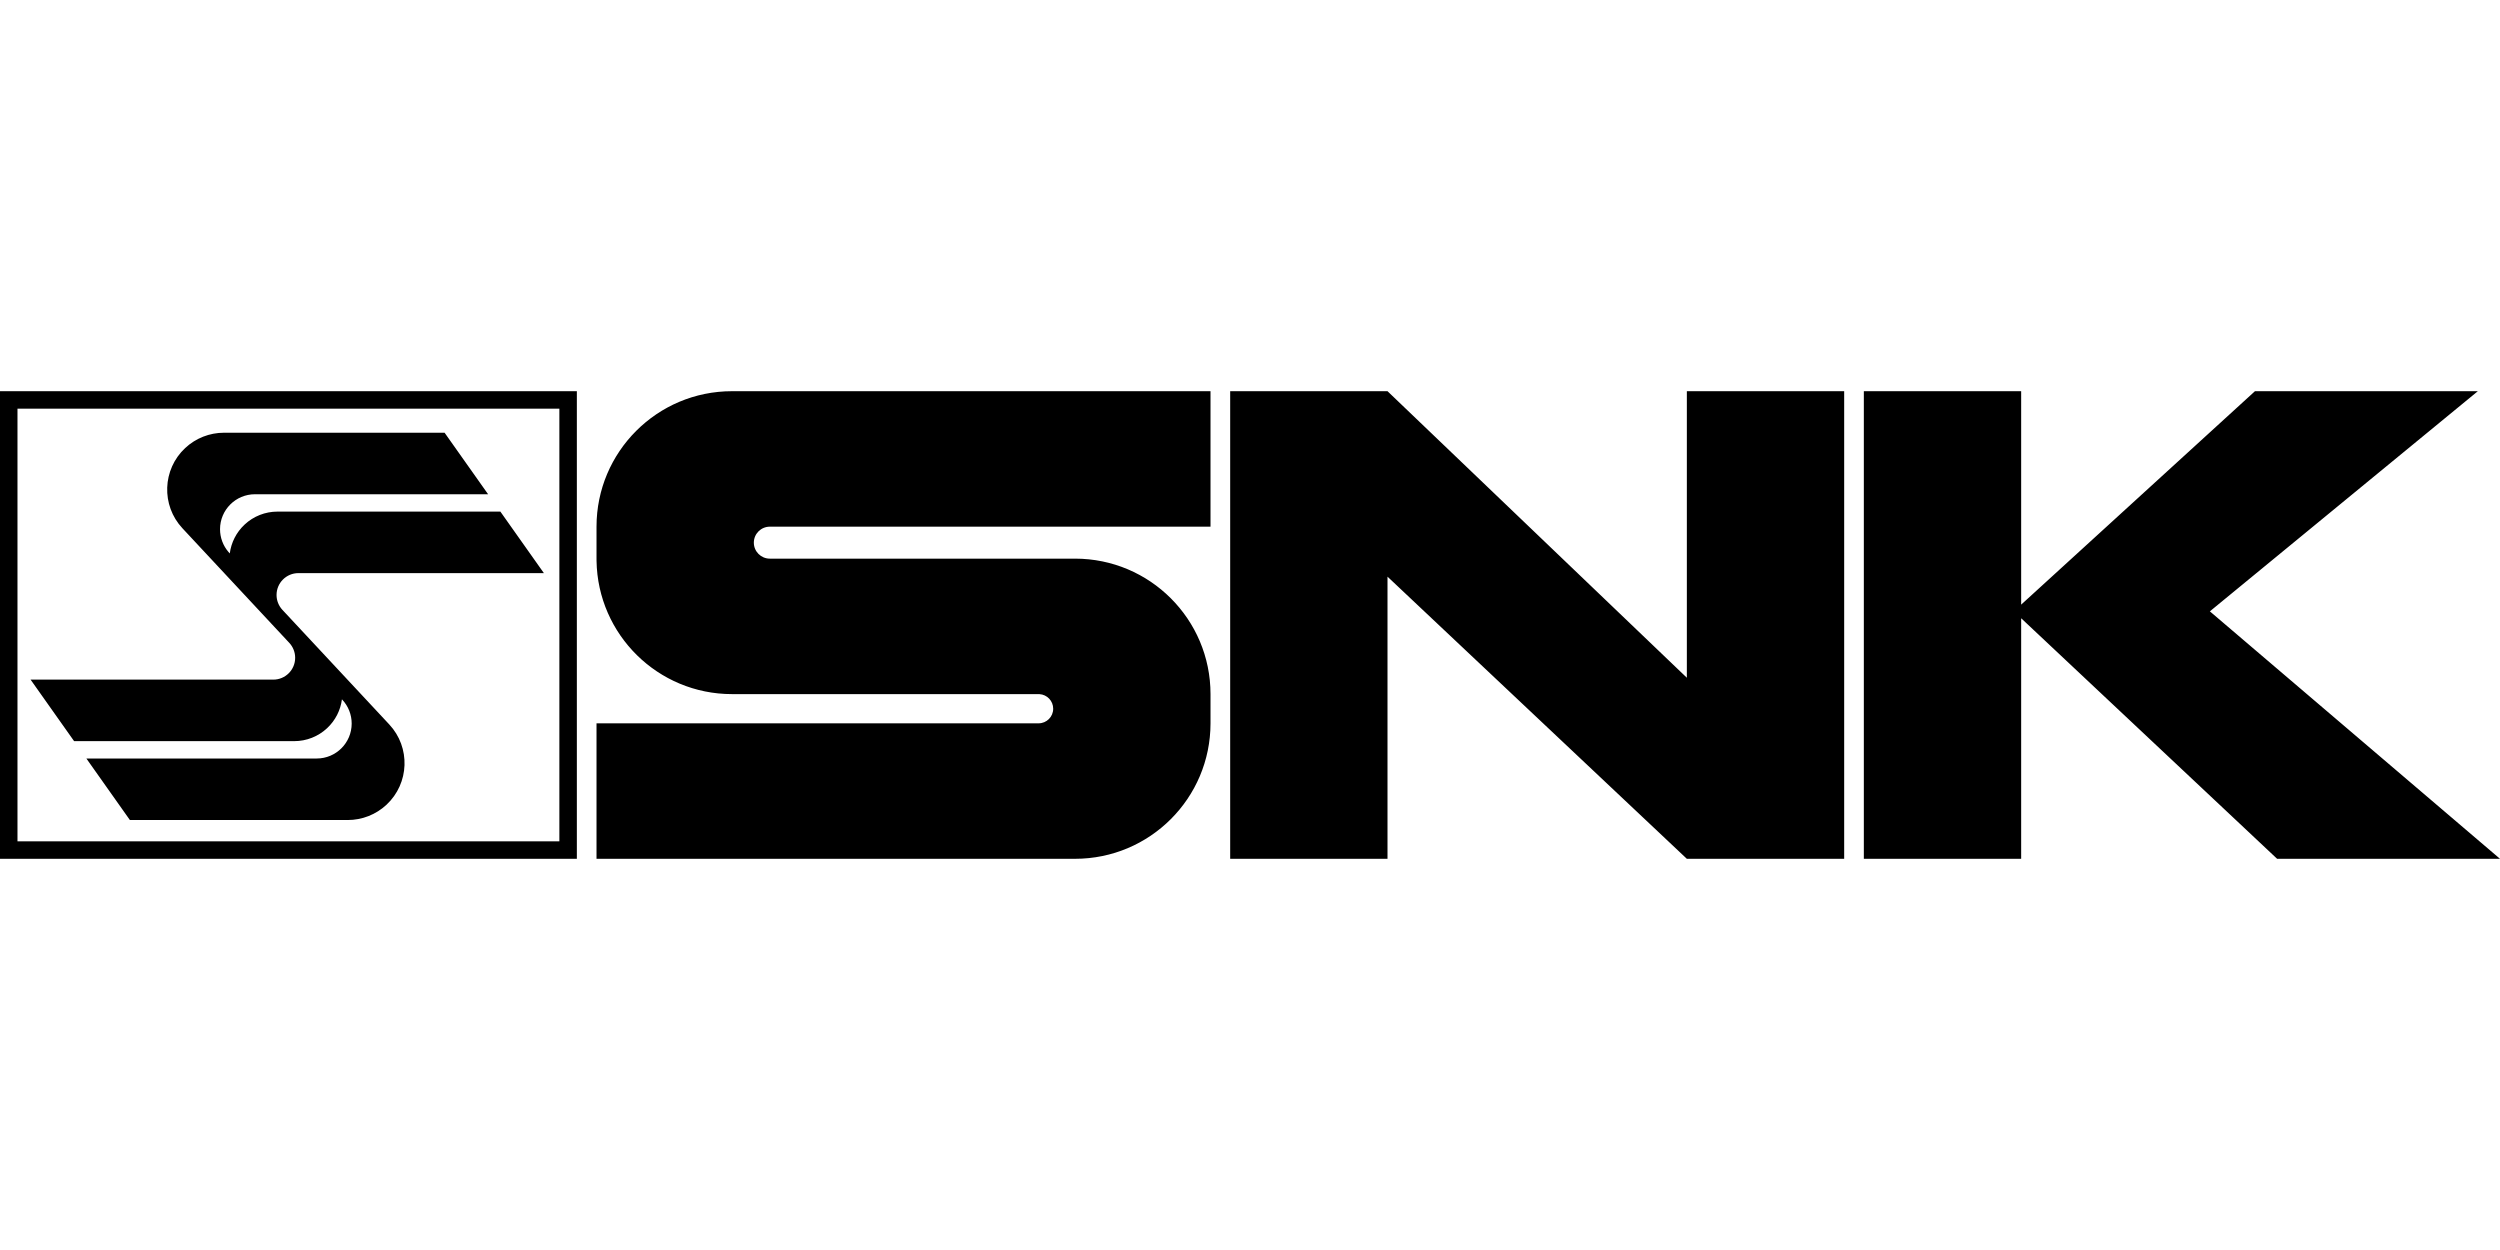 <?xml version="1.0" encoding="UTF-8"?>
<svg width="800px" height="400px" viewBox="0 0 800 400" version="1.1" xmlns="http://www.w3.org/2000/svg" xmlns:xlink="http://www.w3.org/1999/xlink">
    <title>snk_2</title>
    <g id="Page-1" stroke="none" stroke-width="1" fill="none" fill-rule="evenodd">
        <g id="snk_2" fill="#000000">
            <line x1="0" y1="0" x2="800" y2="400" id="Path" fill-rule="nonzero"></line>
            <path d="M344.013,274.816 L190.885,274.816 L190.885,231.465 L332.346,231.465 C334.928,231.465 337.021,229.372 337.021,226.79 C337.021,224.294 335.065,222.255 332.602,222.122 L332.346,222.115 L234.236,222.115 C210.533,222.116 191.274,203.093 190.891,179.481 L190.885,178.764 L190.885,168.535 C190.885,144.593 210.294,125.184 234.236,125.184 L387.364,125.184 L387.364,168.535 L246.342,168.535 C243.518,168.535 241.228,170.825 241.228,173.649 C241.228,176.474 243.518,178.764 246.342,178.764 L344.013,178.764 C367.955,178.764 387.364,198.173 387.364,222.115 L387.364,231.465 C387.364,255.407 367.955,274.816 344.013,274.816 Z M444,125.184 L539.792,216.879 L539.792,125.184 L590.136,125.184 L590.136,274.816 L539.792,274.816 L444,184.533 L444,274.816 L393.657,274.816 L393.657,125.184 L444,125.184 Z M646.772,125.184 L646.772,193.481 L721.588,125.184 L792.907,125.184 L707.157,195.631 L800,274.816 L728.68,274.816 L646.772,197.844 L646.772,274.816 L596.428,274.816 L596.428,125.184 L646.772,125.184 Z M184.592,125.184 L184.592,274.816 L0,274.816 L0,125.184 L184.592,125.184 Z M178.998,130.778 L5.594,130.778 L5.594,269.222 L178.998,269.222 L178.998,130.778 Z M142.27,138.473 L156.192,158.157 L81.598,158.157 C75.42,158.157 70.411,163.166 70.411,169.344 C70.411,172.027 71.375,174.616 73.118,176.642 L73.529,177.097 C73.976,173.675 75.571,170.383 78.291,167.847 C81.139,165.191 84.888,163.714 88.782,163.714 L160.122,163.714 L174.045,183.399 L95.488,183.399 C91.626,183.398 88.496,186.529 88.496,190.391 C88.496,192.154 89.162,193.852 90.36,195.144 L124.57,231.829 C131.417,239.172 131.016,250.676 123.673,257.523 C120.307,260.662 115.876,262.407 111.274,262.407 L41.564,262.407 L27.641,242.722 L101.35,242.721 C107.529,242.721 112.538,237.712 112.538,231.534 C112.538,228.702 111.464,225.975 109.532,223.904 L109.42,223.783 C108.973,227.204 107.378,230.496 104.658,233.033 C101.81,235.688 98.061,237.165 94.167,237.165 L23.712,237.165 L9.789,217.48 L87.46,217.48 C91.322,217.48 94.452,214.349 94.452,210.487 C94.452,208.717 93.781,207.013 92.574,205.719 L58.381,169.05 C51.533,161.707 51.935,150.204 59.278,143.356 C62.644,140.218 67.074,138.473 71.676,138.473 L142.27,138.473 Z" id="Shape"></path>
        </g>
    </g>
</svg>